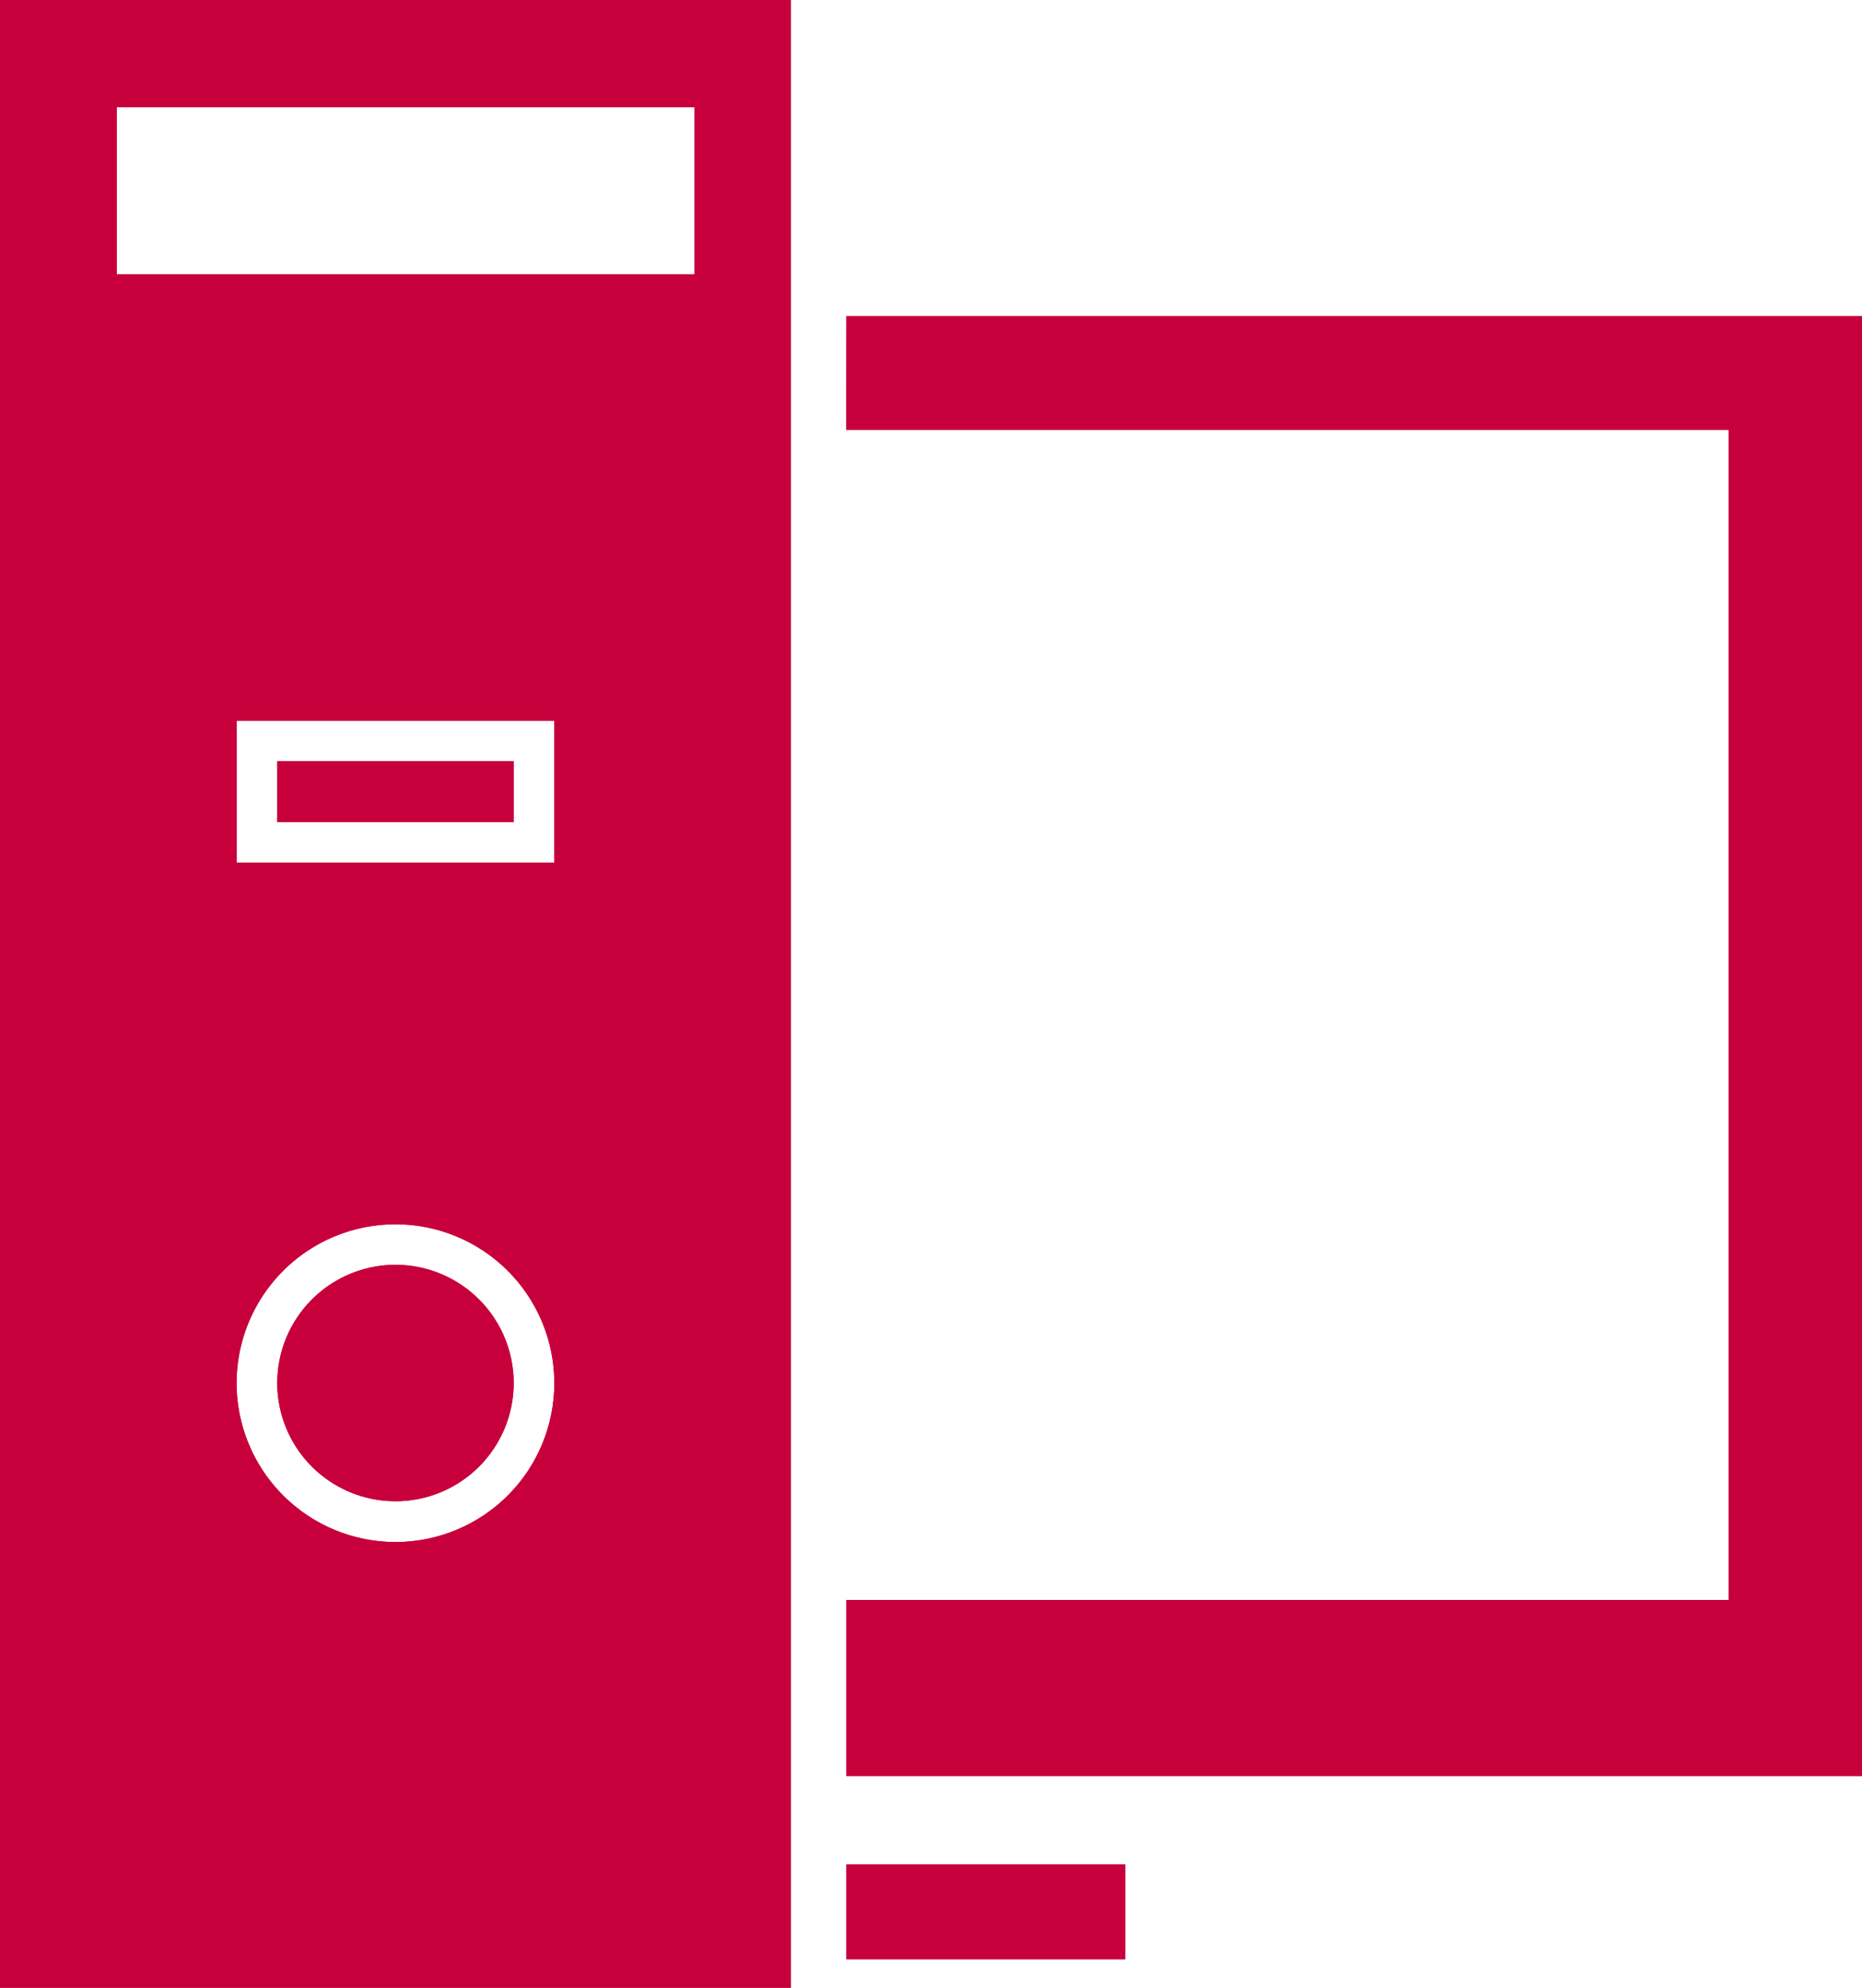 <svg xmlns="http://www.w3.org/2000/svg" xmlns:xlink="http://www.w3.org/1999/xlink" width="83.639" height="89.281" viewBox="0 0 83.639 89.281">
  <defs>
    <clipPath id="clip-path">
      <path id="Path_545" data-name="Path 545" d="M115.973,211.221l-.008,5.107H155.6V268.88H115.973v7.91h45.619V211.221Z" transform="translate(-115.965 -211.221)" fill="#c7003c"/>
    </clipPath>
    <clipPath id="clip-path-2">
      <rect id="Rectangle_178" data-name="Rectangle 178" width="12.521" height="4.265" fill="#c7003c"/>
    </clipPath>
    <clipPath id="clip-path-3">
      <path id="Path_547" data-name="Path 547" d="M103.793,236.83a5.31,5.31,0,1,0,5.31-5.317,5.314,5.314,0,0,0-5.31,5.317" transform="translate(-103.793 -231.513)" fill="#c7003c"/>
    </clipPath>
    <clipPath id="clip-path-4">
      <rect id="Rectangle_182" data-name="Rectangle 182" width="10.618" height="2.734" fill="#c7003c"/>
    </clipPath>
    <clipPath id="clip-path-5">
      <path id="Path_549" data-name="Path 549" d="M108.489,266.584a7.136,7.136,0,1,1,7.137,7.135,7.142,7.142,0,0,1-7.137-7.135m0-29.757h14.272V243.2H108.489Zm-5.384-27.555h25.957v7.511H103.105Zm-5.243,84.466h35.525V204.457H97.862Z" transform="translate(-97.862 -204.457)" fill="#c7003c"/>
    </clipPath>
  </defs>
  <g id="Group_261" data-name="Group 261" transform="translate(-97.862 -204.457)">
    <g id="Group_252" data-name="Group 252" transform="translate(135.874 218.66)">
      <path id="Path_544" data-name="Path 544" d="M115.973,211.221l-.008,5.107H155.6V268.88H115.973v7.91h45.619V211.221Z" transform="translate(-115.965 -211.221)" fill="#c7003c"/>
      <g id="Group_251" data-name="Group 251" clip-path="url(#clip-path)">
        <rect id="Rectangle_175" data-name="Rectangle 175" width="45.627" height="65.568" transform="translate(0 0)" fill="#c7003c"/>
      </g>
    </g>
    <g id="Group_254" data-name="Group 254" transform="translate(135.882 288.194)">
      <rect id="Rectangle_176" data-name="Rectangle 176" width="12.521" height="4.265" fill="#c7003c"/>
      <g id="Group_253" data-name="Group 253" clip-path="url(#clip-path-2)">
        <rect id="Rectangle_177" data-name="Rectangle 177" width="12.521" height="4.265" transform="translate(0)" fill="#c7003c"/>
      </g>
    </g>
    <g id="Group_256" data-name="Group 256" transform="translate(110.316 261.267)">
      <path id="Path_546" data-name="Path 546" d="M103.793,236.83a5.31,5.31,0,1,0,5.31-5.317,5.314,5.314,0,0,0-5.31,5.317" transform="translate(-103.793 -231.513)" fill="#c7003c"/>
      <g id="Group_255" data-name="Group 255" clip-path="url(#clip-path-3)">
        <rect id="Rectangle_179" data-name="Rectangle 179" width="10.62" height="10.627" transform="translate(0)" fill="#c7003c"/>
      </g>
    </g>
    <g id="Group_258" data-name="Group 258" transform="translate(110.316 238.645)">
      <rect id="Rectangle_180" data-name="Rectangle 180" width="10.618" height="2.734" fill="#c7003c"/>
      <g id="Group_257" data-name="Group 257" clip-path="url(#clip-path-4)">
        <rect id="Rectangle_181" data-name="Rectangle 181" width="10.618" height="2.734" transform="translate(0)" fill="#c7003c"/>
      </g>
    </g>
    <g id="Group_260" data-name="Group 260" transform="translate(97.862 204.457)">
      <path id="Path_548" data-name="Path 548" d="M108.489,266.584a7.136,7.136,0,1,1,7.137,7.135,7.142,7.142,0,0,1-7.137-7.135m0-29.757h14.272V243.2H108.489Zm-5.384-27.555h25.957v7.511H103.105Zm-5.243,84.466h35.525V204.457H97.862Z" transform="translate(-97.862 -204.457)" fill="#c7003c"/>
      <g id="Group_259" data-name="Group 259" clip-path="url(#clip-path-5)">
        <rect id="Rectangle_183" data-name="Rectangle 183" width="35.525" height="89.281" transform="translate(0 0)" fill="#c7003c"/>
      </g>
    </g>
  </g>
</svg>
